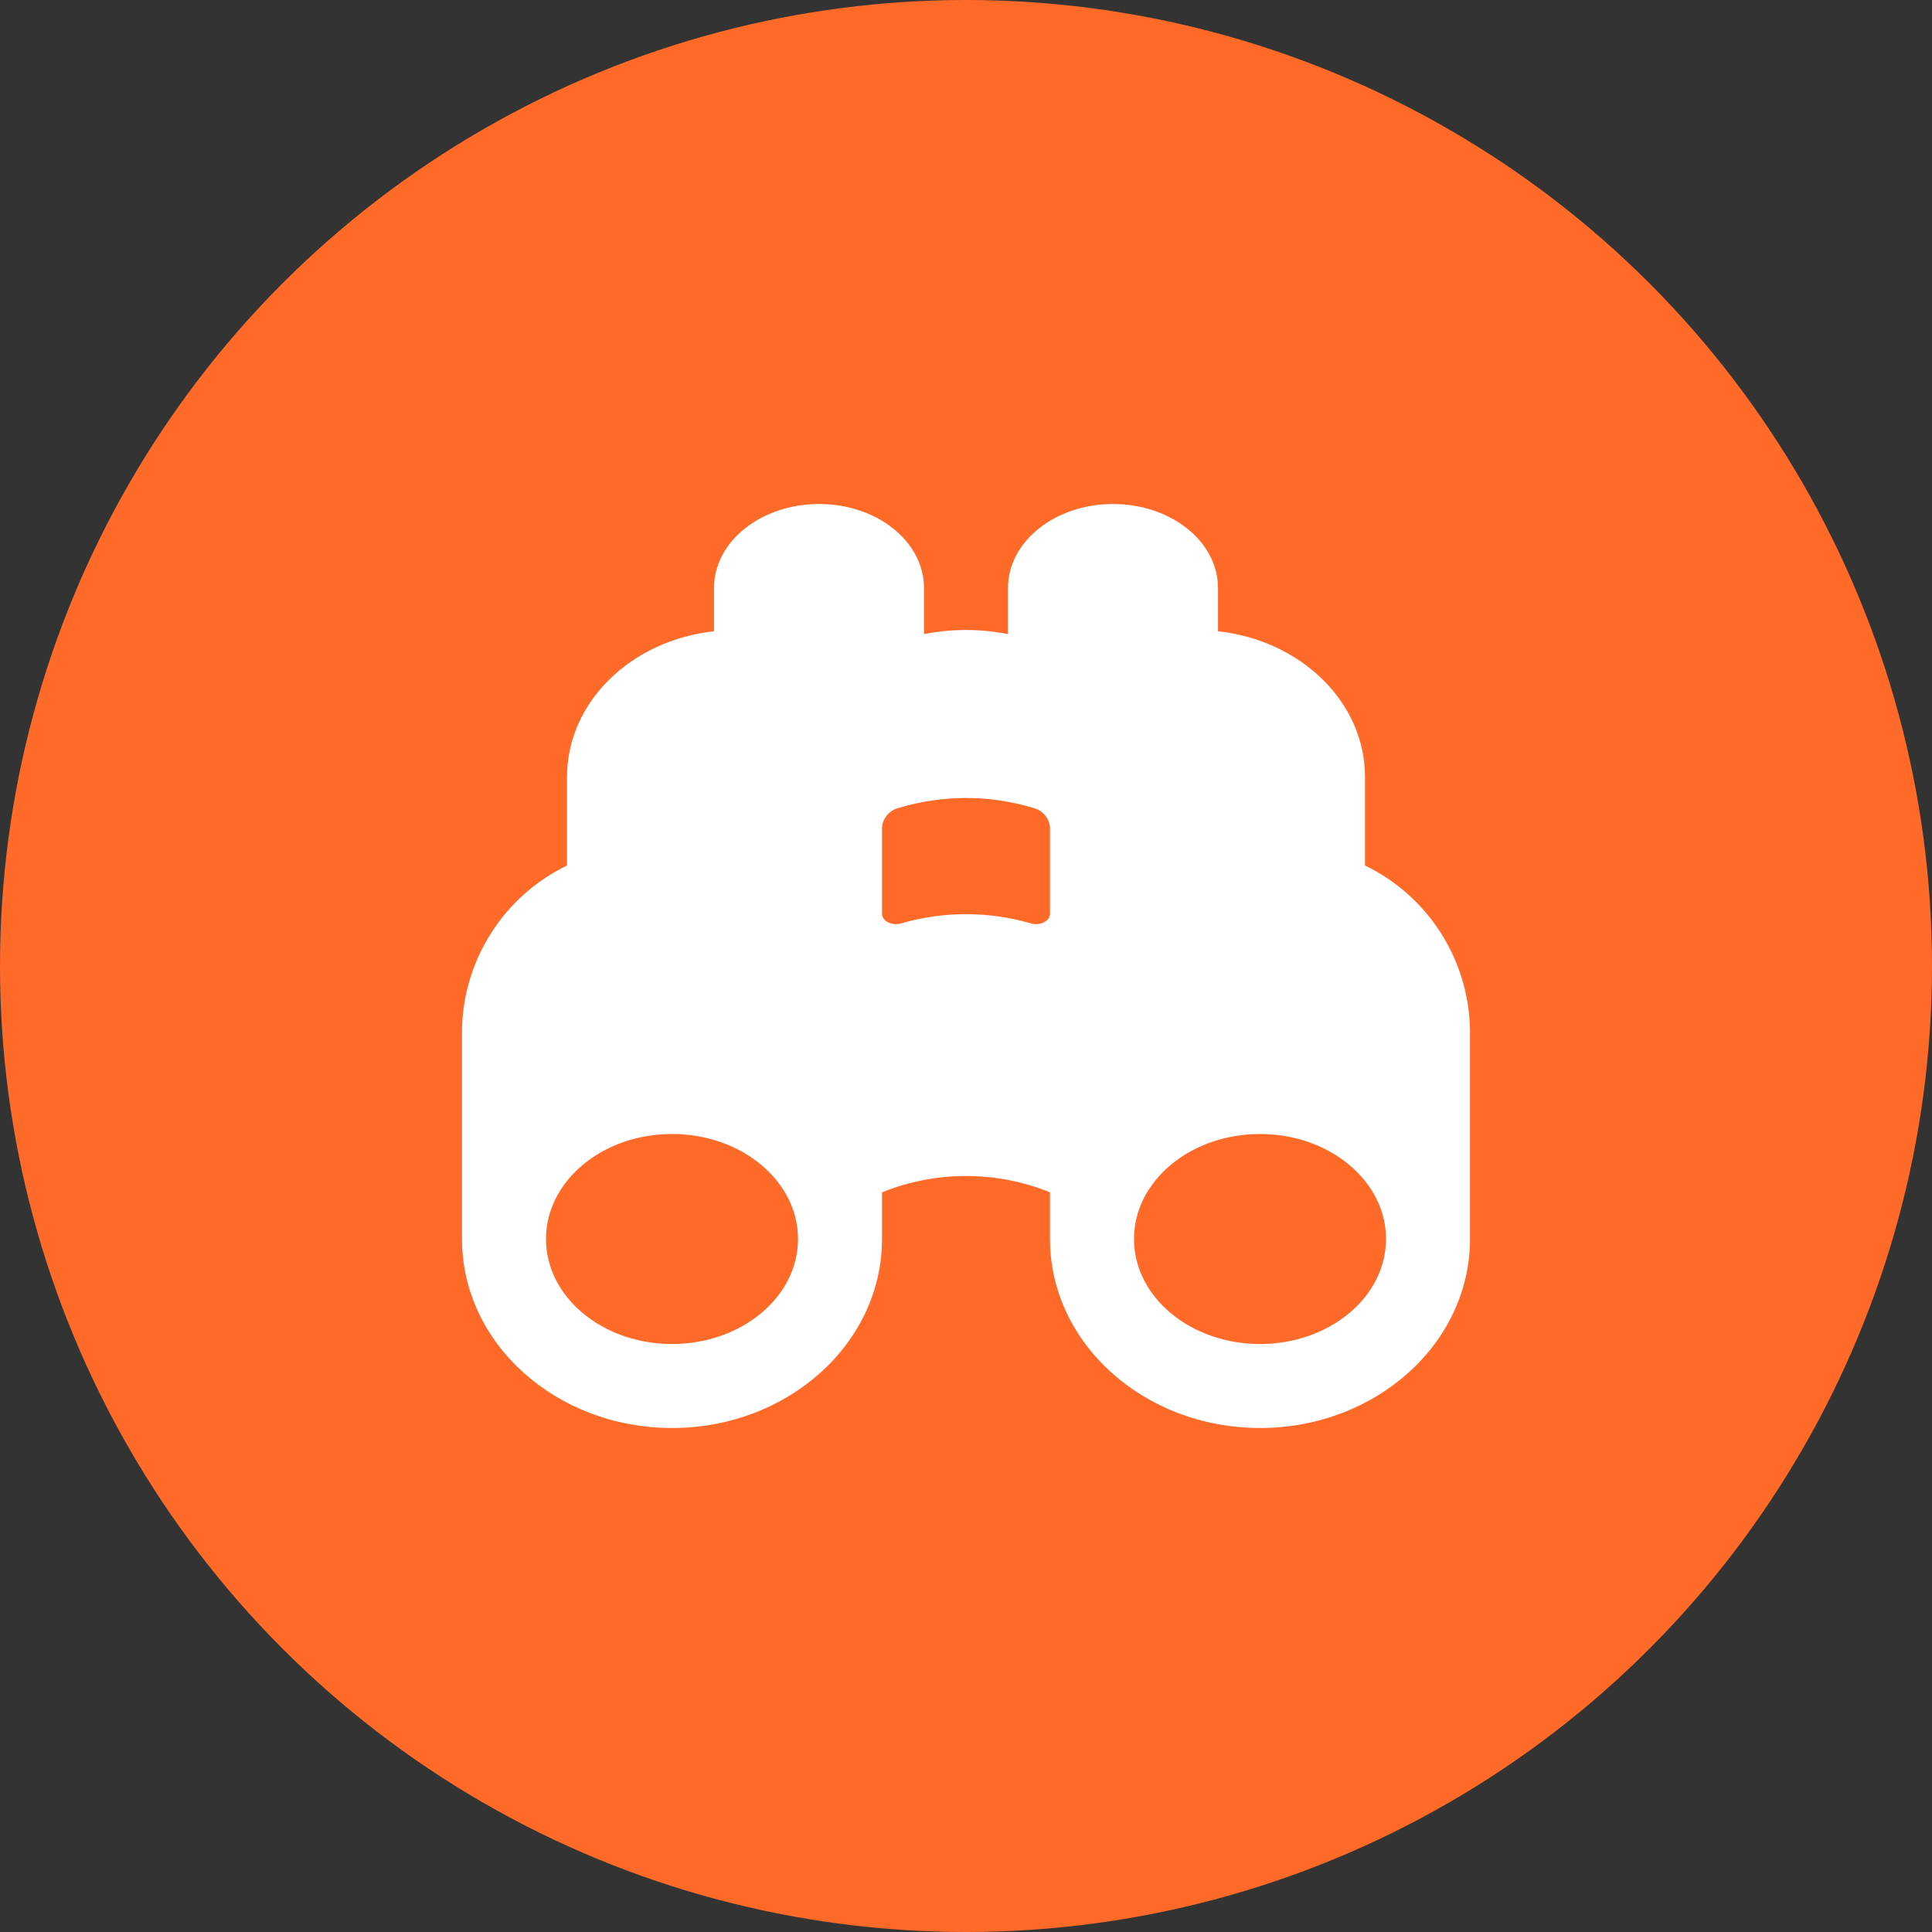 <?xml version="1.0" encoding="UTF-8"?>
<svg width="46px" height="46px" viewBox="0 0 46 46" version="1.1" xmlns="http://www.w3.org/2000/svg" xmlns:xlink="http://www.w3.org/1999/xlink">
    <rect x="0" y="0" width="46" height="46" fill="#333333" stroke="none"/>
    <!-- Generator: Sketch 42 (36781) - http://www.bohemiancoding.com/sketch -->
    <title>feature-search</title>
    <desc>Created with Sketch.</desc>
    <defs></defs>
    <g id="Page-1" stroke="none" stroke-width="1" fill="none" fill-rule="evenodd">
        <g id="Final" transform="translate(-894, -505)">
            <g id="Features" transform="translate(140, 442)">
                <g id="Right-1" transform="translate(754, 58)">
                    <g id="feature-search" transform="translate(0, 5)">
                        <circle id="Base" fill="#FF6A29" cx="23" cy="23" r="23"></circle>
                        <path d="M30,34 C27.239,34 25,31.985 25,29.5 L25,28.389 C23.717,27.87 22.283,27.87 21,28.389 L21,29.5 C21,31.985 18.761,34 16,34 C13.239,34 11,31.985 11,29.5 L11,24.5 C11.037,22.836 12.003,21.333 13.5,20.607 L13.5,18.5 C13.5,16.715 15.027,15.246 17,15.03 L17,14 C17,12.895 18.119,12 19.5,12 C20.881,12 22,12.895 22,14 L22,15.098 C22.66,14.967 23.34,14.967 24,15.098 L24,14 C24,12.895 25.119,12 26.5,12 C27.881,12 29,12.895 29,14 L29,15.03 C30.973,15.246 32.5,16.715 32.5,18.5 L32.5,20.607 C33.998,21.333 34.963,22.836 35,24.5 L35,29.5 C35,31.985 32.761,34 30,34 Z M16,27 C14.343,27 13,28.119 13,29.5 C13,30.881 14.343,32 16,32 C17.657,32 19,30.881 19,29.5 C19,28.119 17.657,27 16,27 Z M25,19.698 C24.98,19.471 24.815,19.284 24.593,19.234 C23.554,18.922 22.446,18.922 21.407,19.234 C21.185,19.284 21.02,19.471 21,19.698 L21,21.755 C21,21.934 21.239,22.051 21.459,21.984 C22.466,21.693 23.534,21.693 24.541,21.984 C24.761,22.051 25,21.934 25,21.755 L25,19.698 Z M30,27 C28.343,27 27,28.119 27,29.5 C27,30.881 28.343,32 30,32 C31.657,32 33,30.881 33,29.5 C33,28.119 31.657,27 30,27 Z" id="Shape" fill="#FFFFFF" fill-rule="nonzero"></path>
                    </g>
                </g>
            </g>
        </g>
    </g>
</svg>